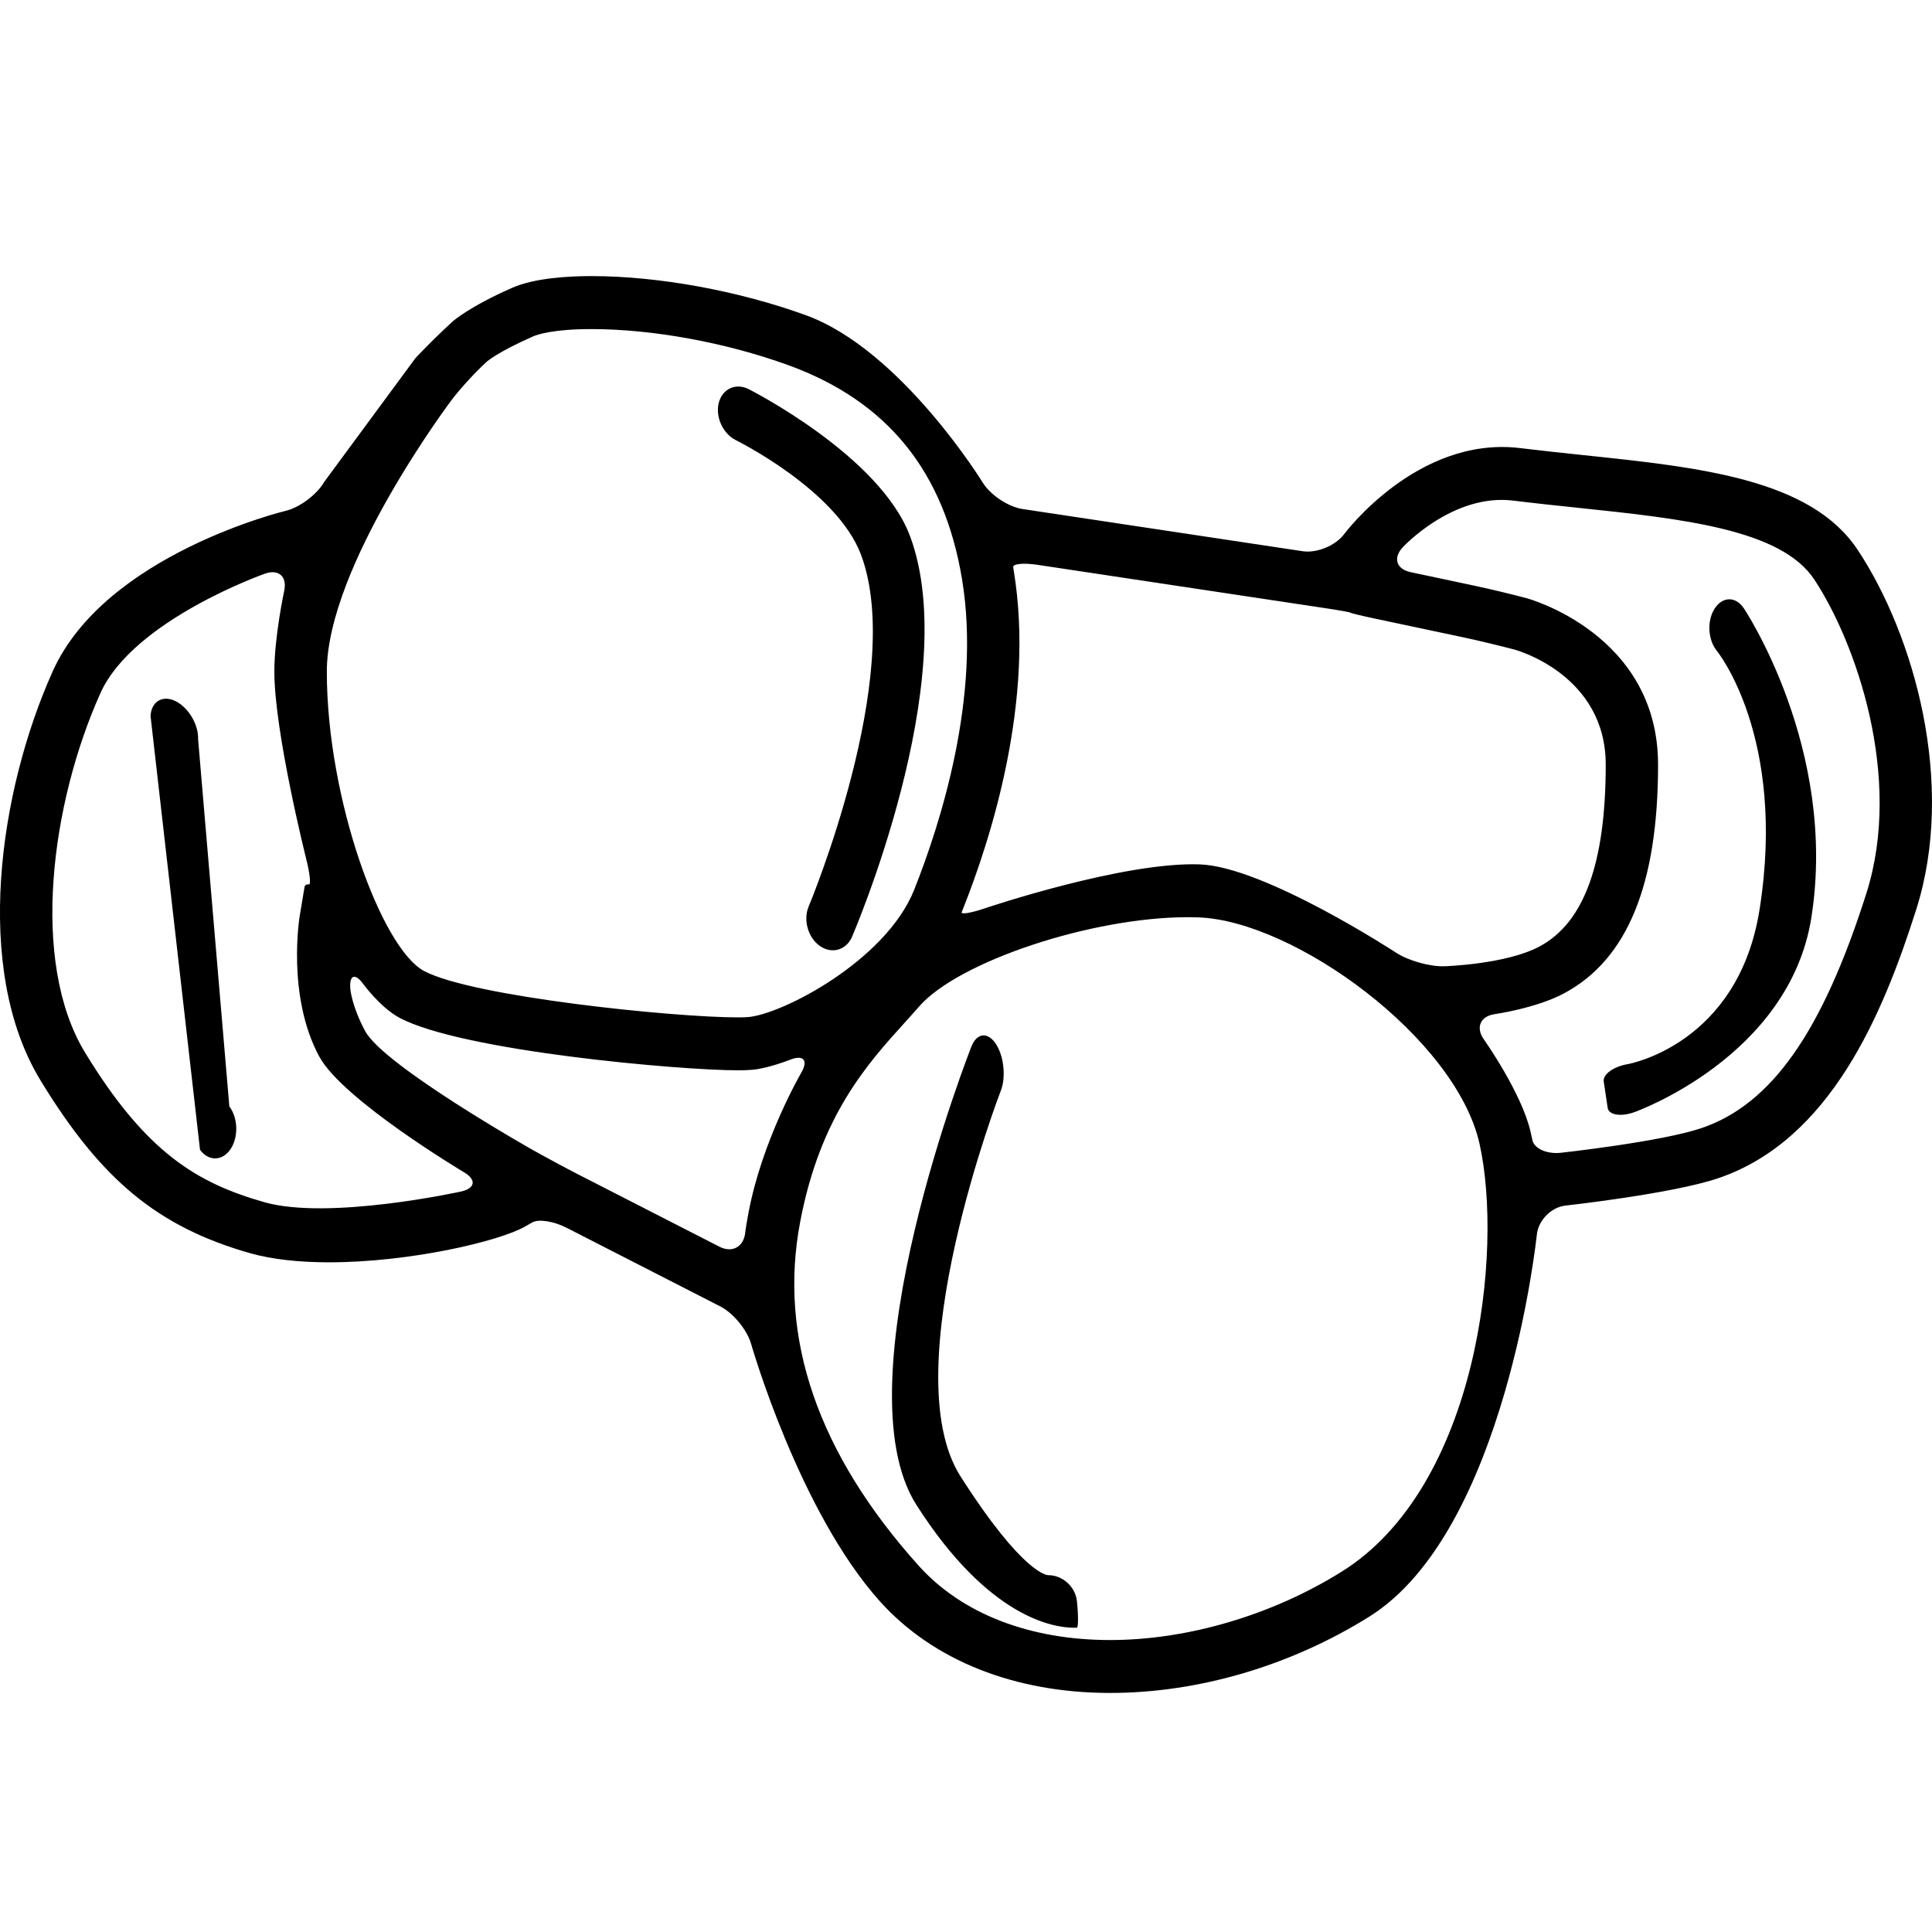 <svg xmlns="http://www.w3.org/2000/svg" xmlns:xlink="http://www.w3.org/1999/xlink" id="Layer_2" x="0px" y="0px" width="75px" height="75px" viewBox="0 0 75 75" xml:space="preserve">
<g>
	<g>
		<path d="M40.683,61.148c0,0-0.94,0.014-3.397-3.838c-2.624-4.113,1.568-14.977,1.568-14.977c0.204-0.527,0.114-1.344-0.196-1.813    c-0.313-0.471-0.736-0.424-0.945,0.1c0,0-5.161,13.063-2.136,17.803c2.8,4.389,5.331,4.766,6.116,4.766c0.108,0,0.108,0,0.108,0    c0.062-0.006,0.063-0.471,0.005-1.033S41.242,61.141,40.683,61.148z M28.569,17.089c0,0,3.918,1.933,4.858,4.452    c1.736,4.658-2.037,13.654-2.037,13.654c-0.218,0.521-0.02,1.209,0.44,1.53c0.461,0.321,1.021,0.16,1.245-0.357    c0,0,4.326-9.994,2.254-15.551c-1.17-3.143-6.269-5.712-6.269-5.712c-0.501-0.252-1.021-0.01-1.159,0.538    C27.766,16.189,28.066,16.841,28.569,17.089z M66.565,23.621c-0.308,0.472-0.269,1.216,0.087,1.651c0,0,2.706,3.317,1.658,10.013    c-0.828,5.288-5.128,6.026-5.128,6.026c-0.552,0.096-0.969,0.4-0.925,0.678c0.044,0.281,0.112,0.738,0.153,1.018    c0.043,0.279,0.511,0.355,1.038,0.166c0,0,6.02-2.131,6.871-7.566c1.026-6.554-2.623-11.992-2.623-11.992    C67.384,23.145,66.873,23.149,66.565,23.621z M72.117,21.349c-1.821-2.754-6.112-3.205-10.657-3.682    c-0.813-0.085-1.639-0.173-2.466-0.274c-3.976-0.473-6.809,3.335-6.809,3.335c-0.336,0.453-1.064,0.754-1.617,0.67l-10.874-1.638    c-0.554-0.083-1.248-0.545-1.543-1.024c0,0-3.167-5.155-6.869-6.5c-2.619-0.95-5.729-1.518-8.32-1.518    c-0.93,0-2.22,0.079-3.075,0.453c-1.681,0.739-2.307,1.301-2.307,1.301c-0.417,0.375-1.071,1.02-1.455,1.433l-3.535,4.797    c-0.279,0.489-0.952,0.997-1.497,1.128c0,0-7.001,1.681-9.045,6.226c-2.076,4.617-3.111,11.555-0.479,15.879    c2.357,3.873,4.562,5.693,8.136,6.713c0.89,0.252,1.956,0.355,3.07,0.355c3.12,0,6.607-0.811,7.618-1.395    c0.268-0.152,0.268-0.152,0.268-0.152c0.234-0.143,0.833-0.051,1.332,0.205l5.977,3.059c0.498,0.256,1.034,0.91,1.188,1.451    c0,0,1.856,6.496,5.002,9.996c2.06,2.291,5.231,3.553,8.931,3.553c3.43,0,7.004-1.051,10.063-2.961    c5.312-3.318,6.505-14.828,6.505-14.828c0.059-0.563,0.562-1.072,1.118-1.131c0,0,4.145-0.457,5.929-1.063    c4.343-1.477,6.387-6.352,7.682-10.432C75.941,30.417,74.3,24.644,72.117,21.349z M39.354,22.16    c-0.021-0.134-0.021-0.134-0.021-0.134c-0.035-0.139,0.389-0.183,0.943-0.1l11.14,1.678c0.555,0.083,1.005,0.164,1.001,0.178    c-0.004,0.015,0.441,0.123,0.99,0.239l3.412,0.723c0.548,0.116,1.438,0.331,1.979,0.474c0,0,3.536,0.942,3.536,4.462    c0,3.822-0.837,6.132-2.563,7.058c-1.301,0.702-3.706,0.772-3.706,0.772c-0.561,0.018-1.402-0.22-1.871-0.528    c0,0-5.114-3.345-7.623-3.427c-2.997-0.106-8.367,1.715-8.367,1.715c-0.53,0.178-0.92,0.239-0.869,0.134c0,0,0,0,0.04-0.099    C38.471,32.555,40.185,27.187,39.354,22.16z M17.525,15.537c0.338-0.45,0.958-1.125,1.376-1.5c0,0,0.414-0.371,1.796-0.979    c0.151-0.066,0.764-0.283,2.265-0.283c2.369,0,5.223,0.523,7.633,1.398c3.85,1.397,6.059,4.121,6.753,8.324    c0.748,4.532-0.844,9.491-1.86,12.044c-1.095,2.747-5.114,4.834-6.45,4.942c-0.103,0.008-0.239,0.012-0.402,0.012    c-2.483,0-10.306-0.801-12.177-1.802c-1.648-0.88-3.772-6.672-3.772-11.62C12.685,21.963,17.525,15.537,17.525,15.537z     M17.902,46.254c0,0-5.133,1.131-7.644,0.414c-2.621-0.746-4.6-1.938-6.957-5.809c-2.142-3.52-1.32-9.686,0.598-13.953    c1.278-2.842,6.39-4.638,6.39-4.638c0.528-0.186,0.863,0.114,0.744,0.667c0,0-0.383,1.776-0.383,3.136    c0,2.356,1.242,7.293,1.242,7.293c0.138,0.546,0.182,0.983,0.101,0.97c-0.083-0.016-0.159,0.028-0.17,0.094    c-0.01,0.066-0.096,0.576-0.189,1.134c0,0-0.518,3.083,0.757,5.449c0.91,1.689,5.628,4.5,5.628,4.5    C18.502,45.799,18.449,46.131,17.902,46.254z M29.064,47.041c-0.115,0.605-0.133,0.797-0.133,0.797    c-0.053,0.563-0.503,0.814-1.002,0.559l-5.496-2.813c-0.499-0.256-1.306-0.691-1.795-0.967c0,0-5.737-3.246-6.461-4.588    c-0.518-0.959-0.576-1.623-0.576-1.623c-0.051-0.564,0.179-0.652,0.51-0.195c0,0,0.656,0.902,1.394,1.297    c2.417,1.295,10.884,2.041,13.129,2.041c0.23,0,0.422-0.006,0.563-0.02c0.613-0.049,1.476-0.391,1.476-0.391    c0.521-0.205,0.714,0.023,0.429,0.51C31.103,41.648,29.602,44.221,29.064,47.041z M52.087,61.01    c-2.703,1.688-5.98,2.656-8.995,2.656c-3.119,0-5.755-1.023-7.425-2.881c-3.913-4.355-5.463-8.85-4.604-13.355    c0.78-4.111,2.6-6.123,4.064-7.738c0.192-0.215,0.378-0.416,0.55-0.617c1.524-1.75,6.696-3.47,10.441-3.47    c0.129,0,0.258,0.002,0.385,0.007c3.74,0.122,10.025,4.694,10.935,8.801C58.364,48.59,57.368,57.711,52.087,61.01z M72.453,34.678    c-1.709,5.378-3.681,8.189-6.395,9.113c-1.568,0.533-5.461,0.959-5.461,0.959c-0.557,0.063-1.057-0.168-1.113-0.51    c0,0,0,0-0.062-0.279c-0.337-1.52-1.818-3.611-1.818-3.611c-0.326-0.459-0.14-0.898,0.415-0.98c0,0,1.626-0.23,2.709-0.814    c2.448-1.318,3.638-4.22,3.638-8.873c0-5.098-5.108-6.463-5.108-6.463c-0.542-0.144-1.432-0.358-1.979-0.474l-2.524-0.536    c-0.549-0.117-0.684-0.55-0.303-0.962c0,0,1.95-2.11,4.298-1.813c0.839,0.103,1.676,0.19,2.5,0.277    c4.055,0.426,7.886,0.83,9.178,2.781C72.028,24.91,73.889,30.151,72.453,34.678z M7.69,28.694    c0.021-0.566-0.374-1.229-0.878-1.477c-0.503-0.247-0.938,0.015-0.968,0.579l1.921,16.841c0.334,0.451,0.866,0.441,1.182-0.023    c0.316-0.467,0.296-1.213-0.044-1.662L7.69,28.694z"></path>
	</g>
</g>
</svg>